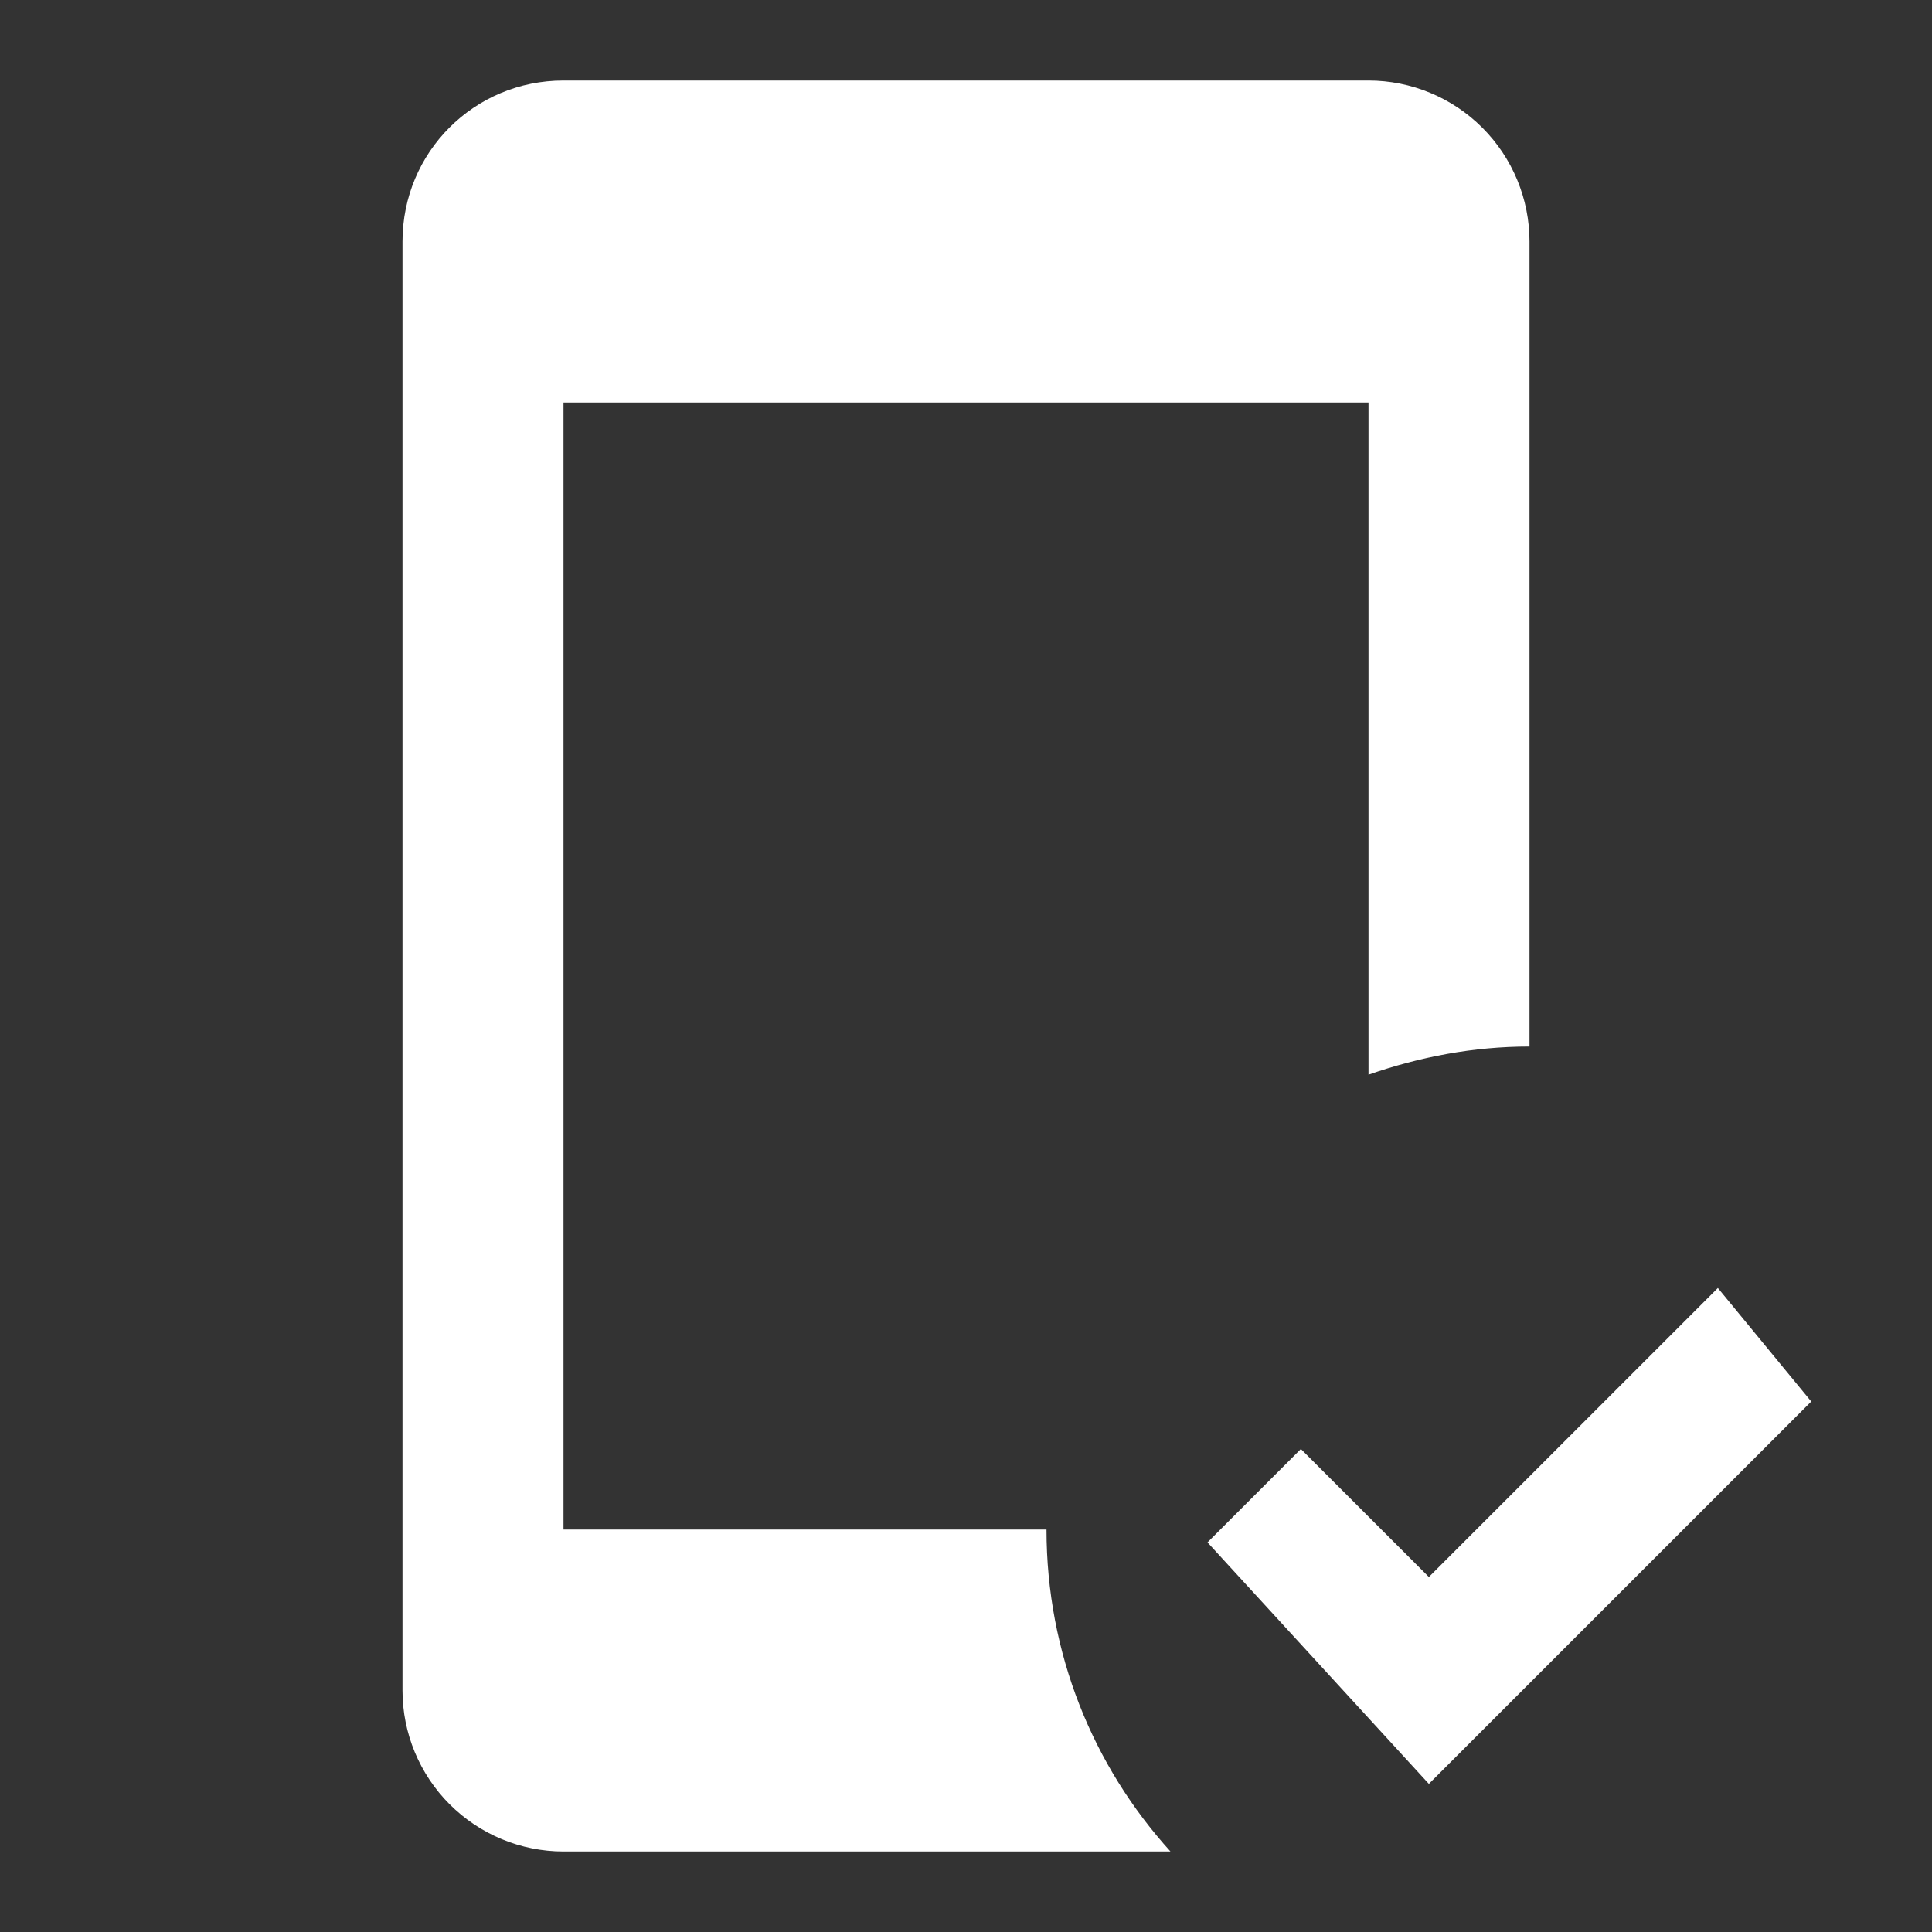 <svg width="24" height="24" viewBox="0 0 24 24" fill="none" xmlns="http://www.w3.org/2000/svg">
<rect x="0" y="0" width="24" height="24" fill="#333333" stroke="none"/>
<path d="M14.54 23H7C6.47 23 5.961 22.789 5.586 22.414C5.211 22.039 5 21.53 5 21V3C5 1.89 5.89 1 7 1H17C17.53 1 18.039 1.211 18.414 1.586C18.789 1.961 19 2.47 19 3V13C18.3 13 17.63 13.13 17 13.35V5H7V19H13C13 20.54 13.58 21.94 14.54 23ZM17.75 22.16L15 19.16L16.16 18L17.75 19.59L21.34 16L22.5 17.41L17.75 22.16Z" fill="white"/>
</svg>
